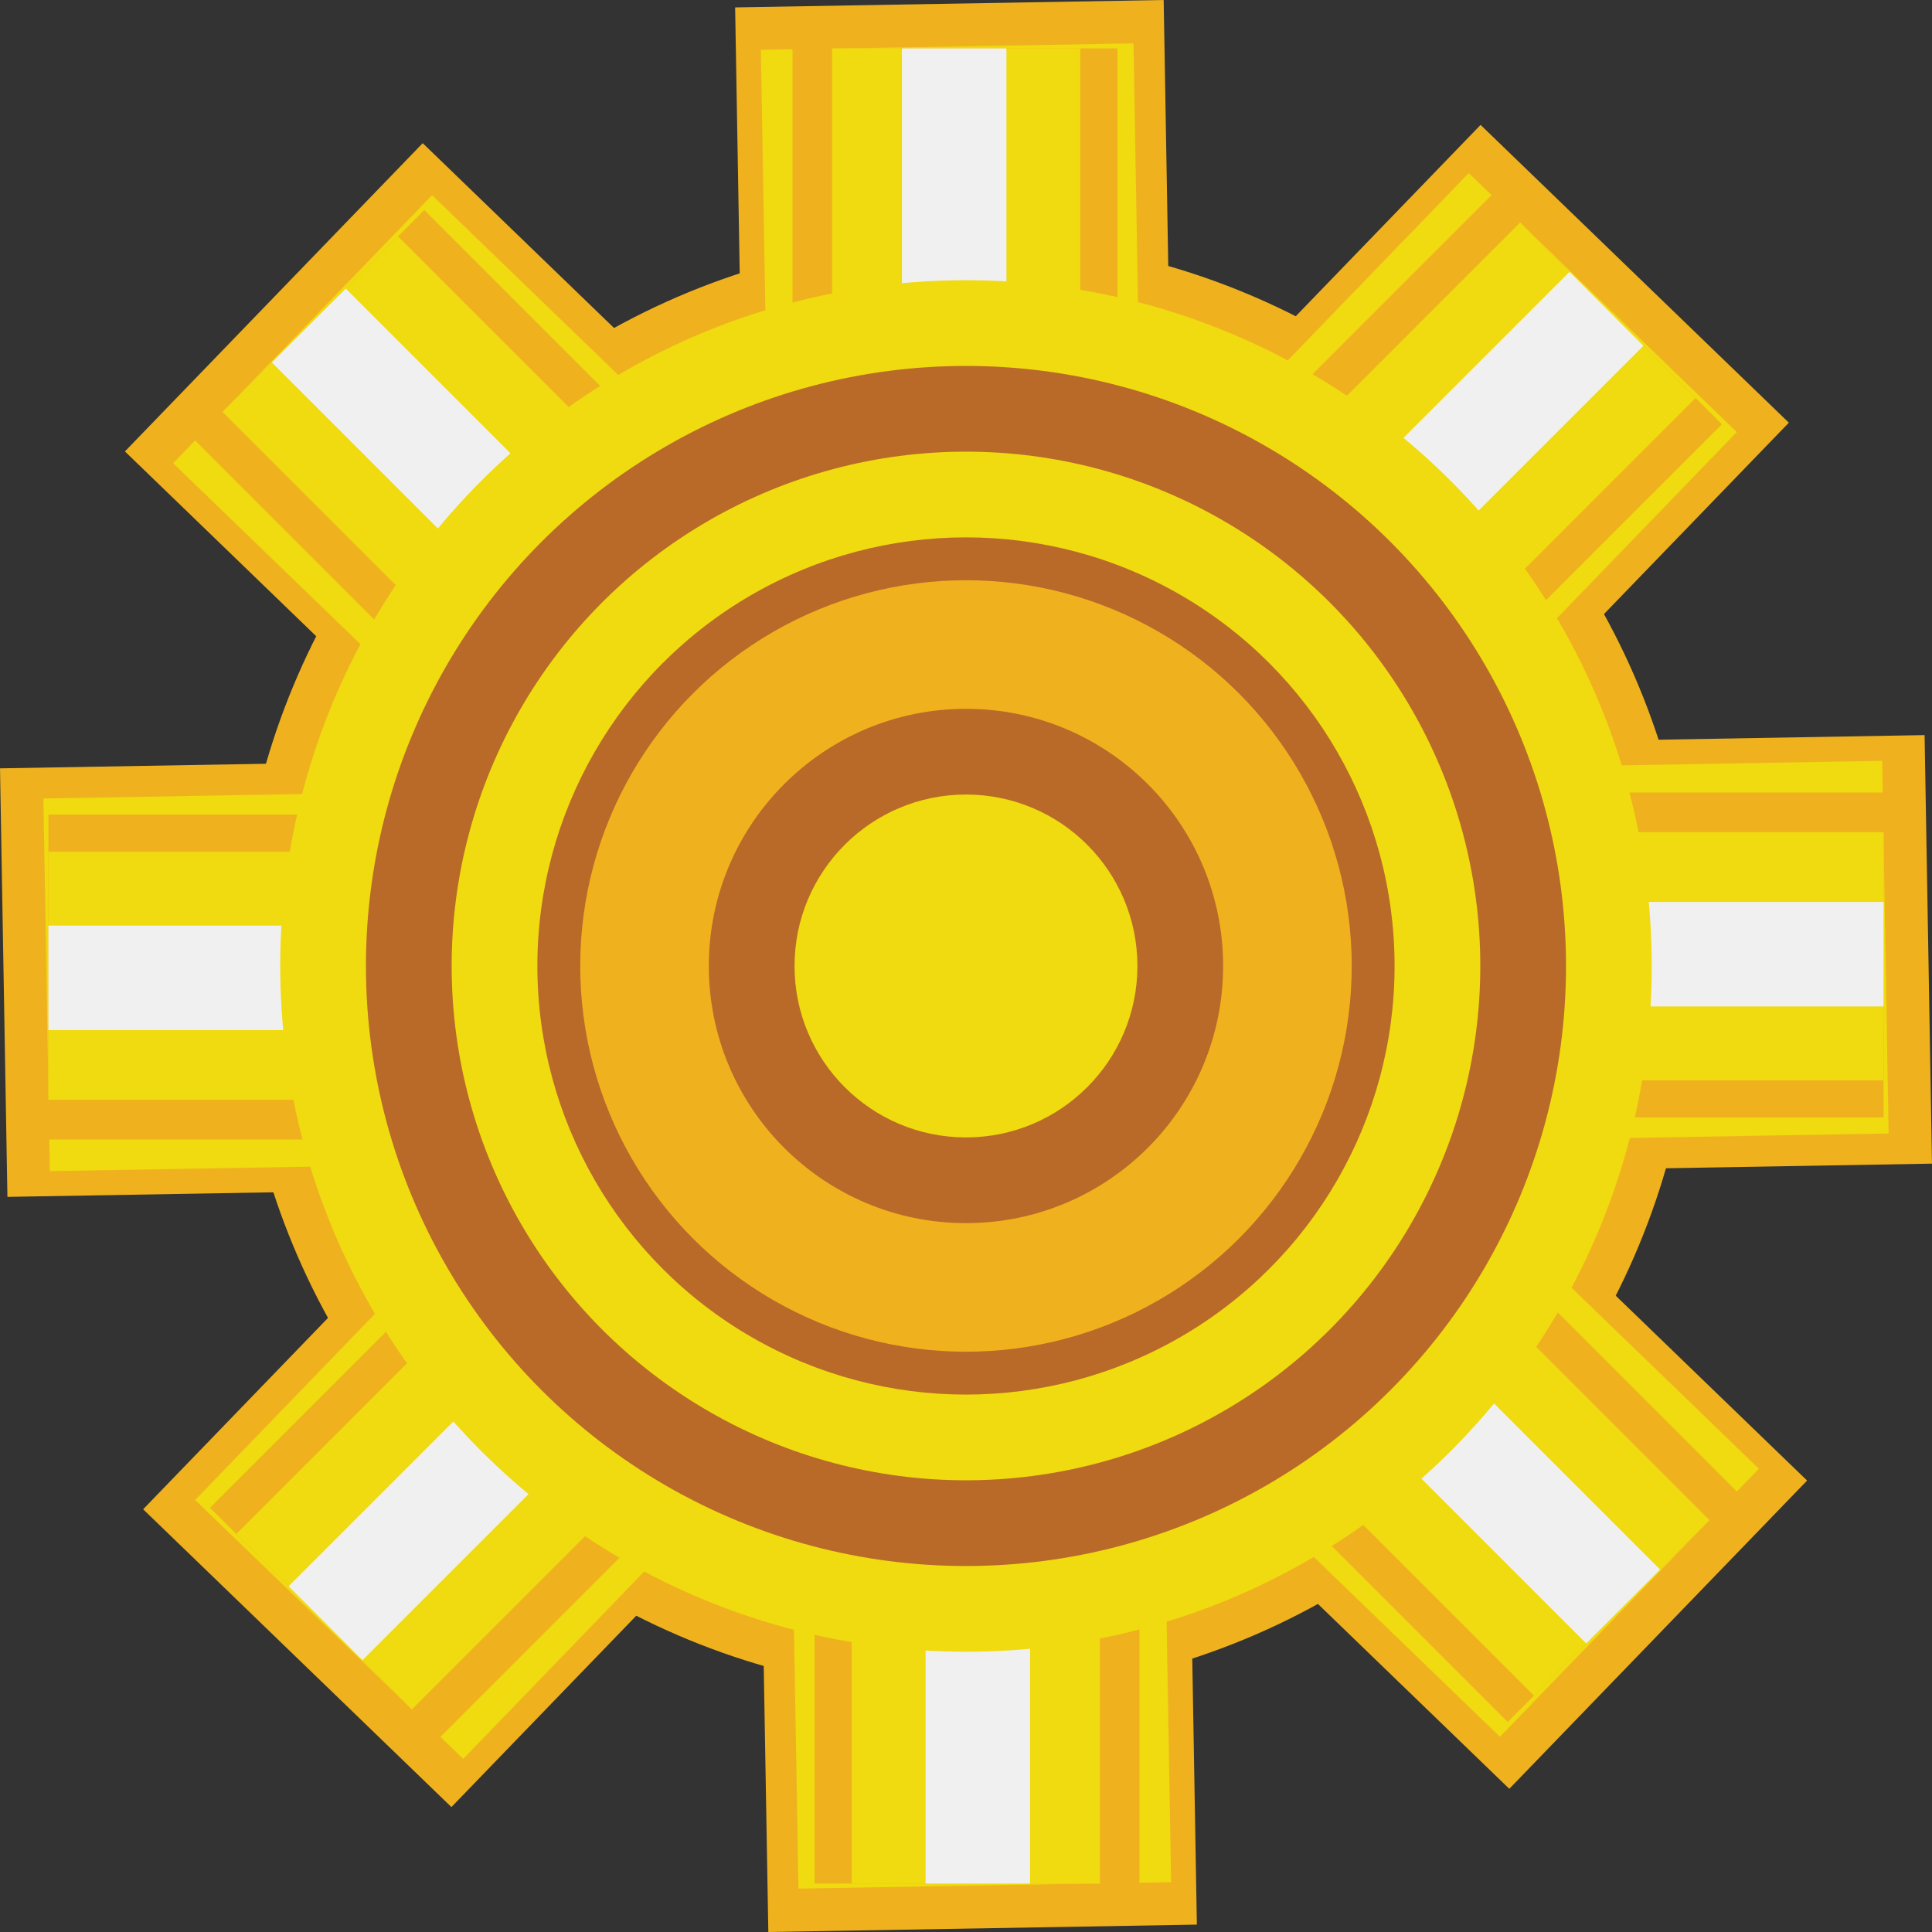 <?xml version="1.0" encoding="UTF-8"?><svg id="Layer_2" xmlns="http://www.w3.org/2000/svg" viewBox="0 0 450.77 450.77"><rect x="0" y="0" width="450.77" height="450.77" fill="#333333" stroke="none"/><defs><style>.cls-1{fill:#b96a28;}.cls-1,.cls-2,.cls-3,.cls-4{stroke-width:0px;}.cls-2{fill:#f1f0f0;}.cls-3{fill:#f0da10;}.cls-4{fill:#efb21e;}</style></defs><g id="Layer_5"><circle class="cls-4" cx="225.38" cy="225.38" r="170"/><g id="_Radial_Repeat_"><rect class="cls-4" x="178.14" y="319.91" width="100" height="130" transform="translate(462.89 765.83) rotate(179.01)"/><rect class="cls-3" x="185.4" y="335.9" width="86.96" height="104" transform="translate(464.42 771.79) rotate(179.01)"/><rect class="cls-4" x="190.04" y="336.38" width="75.81" height="103.09" transform="translate(455.9 775.86) rotate(-180)"/><rect class="cls-3" x="198.71" y="336.38" width="57.9" height="103.09" transform="translate(455.33 775.86) rotate(180)"/><rect class="cls-2" x="215.95" y="336.38" width="24.38" height="103.09" transform="translate(456.28 775.86) rotate(180)"/></g><g id="_Radial_Repeat_-2"><rect class="cls-4" x="64.53" y="275.14" width="100" height="130" transform="translate(-39.43 664.34) rotate(-135.99)"/><rect class="cls-3" x="69.46" y="290.77" width="86.96" height="104" transform="translate(-43.99 667.77) rotate(-135.99)"/><rect class="cls-4" x="74.36" y="290.59" width="75.81" height="103.09" transform="translate(-50.29 663.44) rotate(-135)"/><rect class="cls-3" x="83.11" y="290.39" width="57.9" height="103.09" transform="translate(-50.49 662.95) rotate(-135)"/><rect class="cls-2" x="100.2" y="290.72" width="24.38" height="103.09" transform="translate(-50.15 663.77) rotate(-135)"/></g><g id="_Radial_Repeat_-3"><rect class="cls-4" x="15.85" y="163.14" width="100" height="130" transform="translate(-161.11 297.92) rotate(-90.99)"/><rect class="cls-3" x="19.39" y="176.88" width="86.96" height="104" transform="translate(-164.89 295.69) rotate(-90.99)"/><rect class="cls-4" x="24.93" y="176.4" width="75.81" height="103.09" transform="translate(-165.11 290.79) rotate(-90)"/><rect class="cls-3" x="33.89" y="176.12" width="57.9" height="103.09" transform="translate(-164.82 290.5) rotate(-90)"/><rect class="cls-2" x="50.65" y="176.59" width="24.38" height="103.09" transform="translate(-165.3 290.98) rotate(-90)"/></g><g id="_Radial_Repeat_-4"><rect class="cls-4" x="60.63" y="49.53" width="100" height="130" transform="translate(-48.6 114.52) rotate(-45.99)"/><rect class="cls-3" x="64.52" y="60.94" width="86.96" height="104" transform="translate(-48.26 112.14) rotate(-45.99)"/><rect class="cls-4" x="70.73" y="60.72" width="75.81" height="103.09" transform="translate(-47.56 109.7) rotate(-45)"/><rect class="cls-3" x="79.88" y="60.51" width="57.9" height="103.09" transform="translate(-47.36 109.78) rotate(-45)"/><rect class="cls-2" x="96.31" y="60.85" width="24.38" height="103.09" transform="translate(-47.7 109.64) rotate(-45)"/></g><g id="_Radial_Repeat_-5"><rect class="cls-4" x="172.63" y=".85" width="100" height="130" transform="translate(-1.1 3.86) rotate(-.99)"/><rect class="cls-3" x="178.41" y="10.87" width="86.96" height="104" transform="translate(-1.05 3.84) rotate(-.99)"/><rect class="cls-4" x="184.91" y="11.29" width="75.81" height="103.09"/><rect class="cls-3" x="194.15" y="11.29" width="57.9" height="103.09"/><rect class="cls-2" x="210.44" y="11.29" width="24.38" height="103.09"/></g><g id="_Radial_Repeat_-6"><rect class="cls-4" x="286.24" y="45.63" width="100" height="130" transform="translate(171.28 -202.55) rotate(44.01)"/><rect class="cls-3" x="294.35" y="56" width="86.96" height="104" transform="translate(169.89 -204.4) rotate(44.01)"/><rect class="cls-4" x="300.6" y="57.09" width="75.81" height="103.09" transform="translate(175.96 -207.54) rotate(45)"/><rect class="cls-3" x="309.76" y="57.29" width="57.9" height="103.09" transform="translate(176.16 -207.63) rotate(45)"/><rect class="cls-2" x="326.18" y="56.95" width="24.38" height="103.09" transform="translate(175.83 -207.49) rotate(45)"/></g><g id="_Radial_Repeat_-7"><rect class="cls-4" x="334.91" y="157.63" width="100" height="130" transform="translate(600.86 -166.07) rotate(89.01)"/><rect class="cls-3" x="344.42" y="169.89" width="86.96" height="104" transform="translate(603.06 -169.79) rotate(89.01)"/><rect class="cls-4" x="350.02" y="171.27" width="75.81" height="103.09" transform="translate(610.75 -165.11) rotate(90)"/><rect class="cls-3" x="358.98" y="171.56" width="57.9" height="103.09" transform="translate(611.03 -164.82) rotate(90)"/><rect class="cls-2" x="375.74" y="171.08" width="24.38" height="103.09" transform="translate(610.56 -165.3) rotate(90)"/></g><g id="_Radial_Repeat_-8"><rect class="cls-4" x="290.14" y="271.24" width="100" height="130" transform="translate(818.29 325.22) rotate(134.01)"/><rect class="cls-3" x="299.29" y="285.83" width="86.96" height="104" transform="translate(823.9 326.02) rotate(134.01)"/><rect class="cls-4" x="304.23" y="286.96" width="75.81" height="103.09" transform="translate(823.42 335.94) rotate(135)"/><rect class="cls-3" x="312.98" y="287.16" width="57.9" height="103.09" transform="translate(823.22 336.43) rotate(135)"/><rect class="cls-2" x="330.08" y="286.83" width="24.38" height="103.09" transform="translate(823.55 335.62) rotate(135)"/></g><circle class="cls-3" cx="225.38" cy="225.38" r="160"/><circle class="cls-1" cx="225.38" cy="225.38" r="140"/><circle class="cls-3" cx="225.38" cy="225.38" r="120"/><circle class="cls-1" cx="225.38" cy="225.38" r="100"/><circle class="cls-4" cx="225.38" cy="225.38" r="90"/><circle class="cls-1" cx="225.38" cy="225.38" r="60"/><circle class="cls-3" cx="225.38" cy="225.38" r="40"/></g></svg>